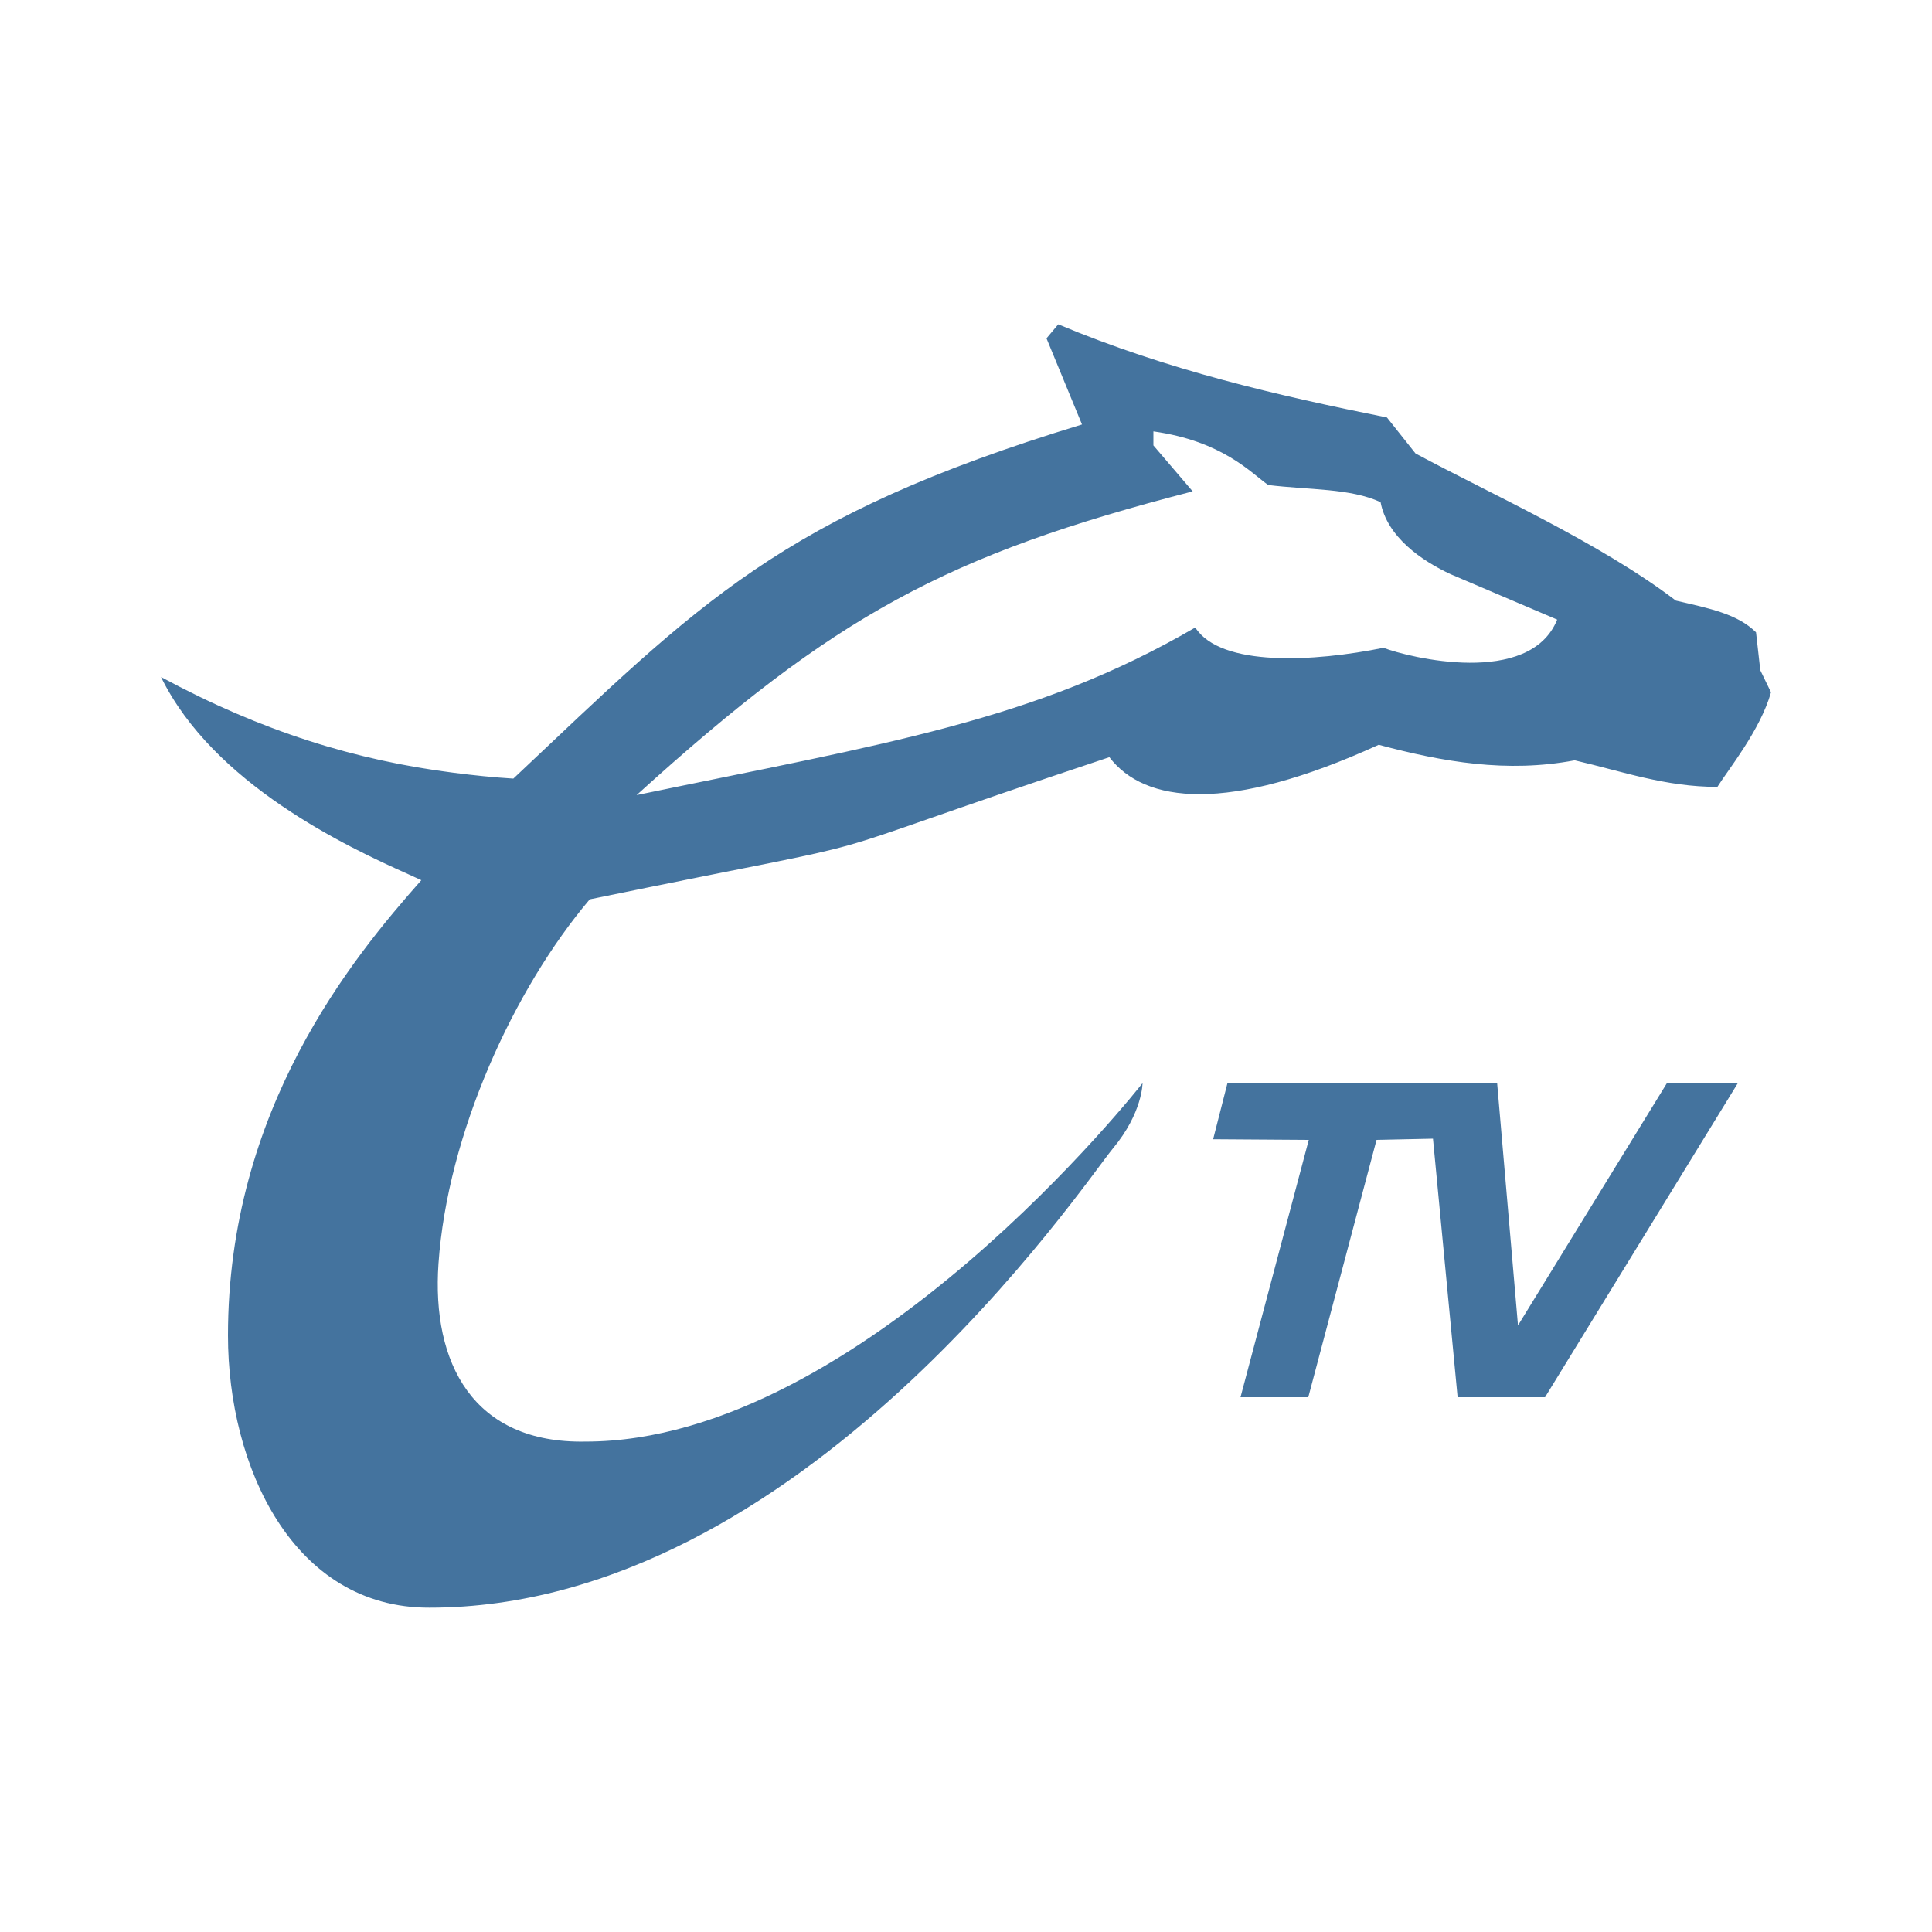<?xml version="1.0" encoding="UTF-8" standalone="no"?>
<svg width="24" height="24" viewBox="0 0 24 24" fill="#44739e" version="1.1" xmlns="http://www.w3.org/2000/svg" xmlns:svg="http://www.w3.org/2000/svg">
<path d="M 13.146 4.029 L 13 4.203 L 13.441 5.273 C 9.683 6.418 8.7 7.483 6.377 9.672 C 6.127 9.657 5.883 9.631 5.639 9.6 C 4.418 9.445 3.254 9.087 2 8.41 C 2.652 9.741 4.308 10.518 5.07 10.859 C 5.123 10.883 5.183 10.911 5.234 10.934 C 4.376 11.903 2.832 13.78 2.832 16.59 C 2.832 18.215 3.638 19.977 5.336 19.971 C 9.948 19.971 13.455 14.712 13.824 14.268 C 14.194 13.824 14.193 13.455 14.193 13.455 C 14.193 13.455 10.709 17.908 7.273 17.908 C 5.875 17.934 5.361 16.931 5.447 15.697 C 5.559 14.084 6.381 12.288 7.326 11.172 C 11.667 10.279 9.426 10.856 13.781 9.406 C 14.217 9.977 15.245 10.112 17.127 9.252 C 17.924 9.465 18.718 9.604 19.561 9.445 C 20.153 9.582 20.686 9.775 21.334 9.775 C 21.467 9.562 21.867 9.071 22 8.6 L 21.867 8.326 L 21.814 7.855 C 21.585 7.628 21.246 7.56 20.818 7.461 C 19.874 6.741 18.514 6.134 17.584 5.633 L 17.229 5.186 C 15.864 4.912 14.504 4.598 13.146 4.029 z M 14.328 5.359 C 15.187 5.48 15.54 5.874 15.754 6.025 C 16.257 6.087 16.774 6.063 17.15 6.238 C 17.232 6.671 17.661 6.967 18.025 7.135 L 19.344 7.697 C 19.003 8.539 17.497 8.167 17.186 8.047 C 16.331 8.221 15.165 8.29 14.848 7.795 C 12.855 8.955 11.008 9.234 7.908 9.877 C 10.373 7.64 11.759 6.892 14.816 6.104 L 14.328 5.533 L 14.328 5.359 z M 15.248 13.455 L 15.07 14.152 L 16.258 14.16 L 15.41 17.357 L 16.252 17.357 L 17.1 14.16 L 17.801 14.145 L 18.107 17.357 L 19.193 17.357 L 21.588 13.455 L 20.707 13.455 L 18.857 16.465 L 18.598 13.455 L 15.248 13.455 z "/>
</svg>
